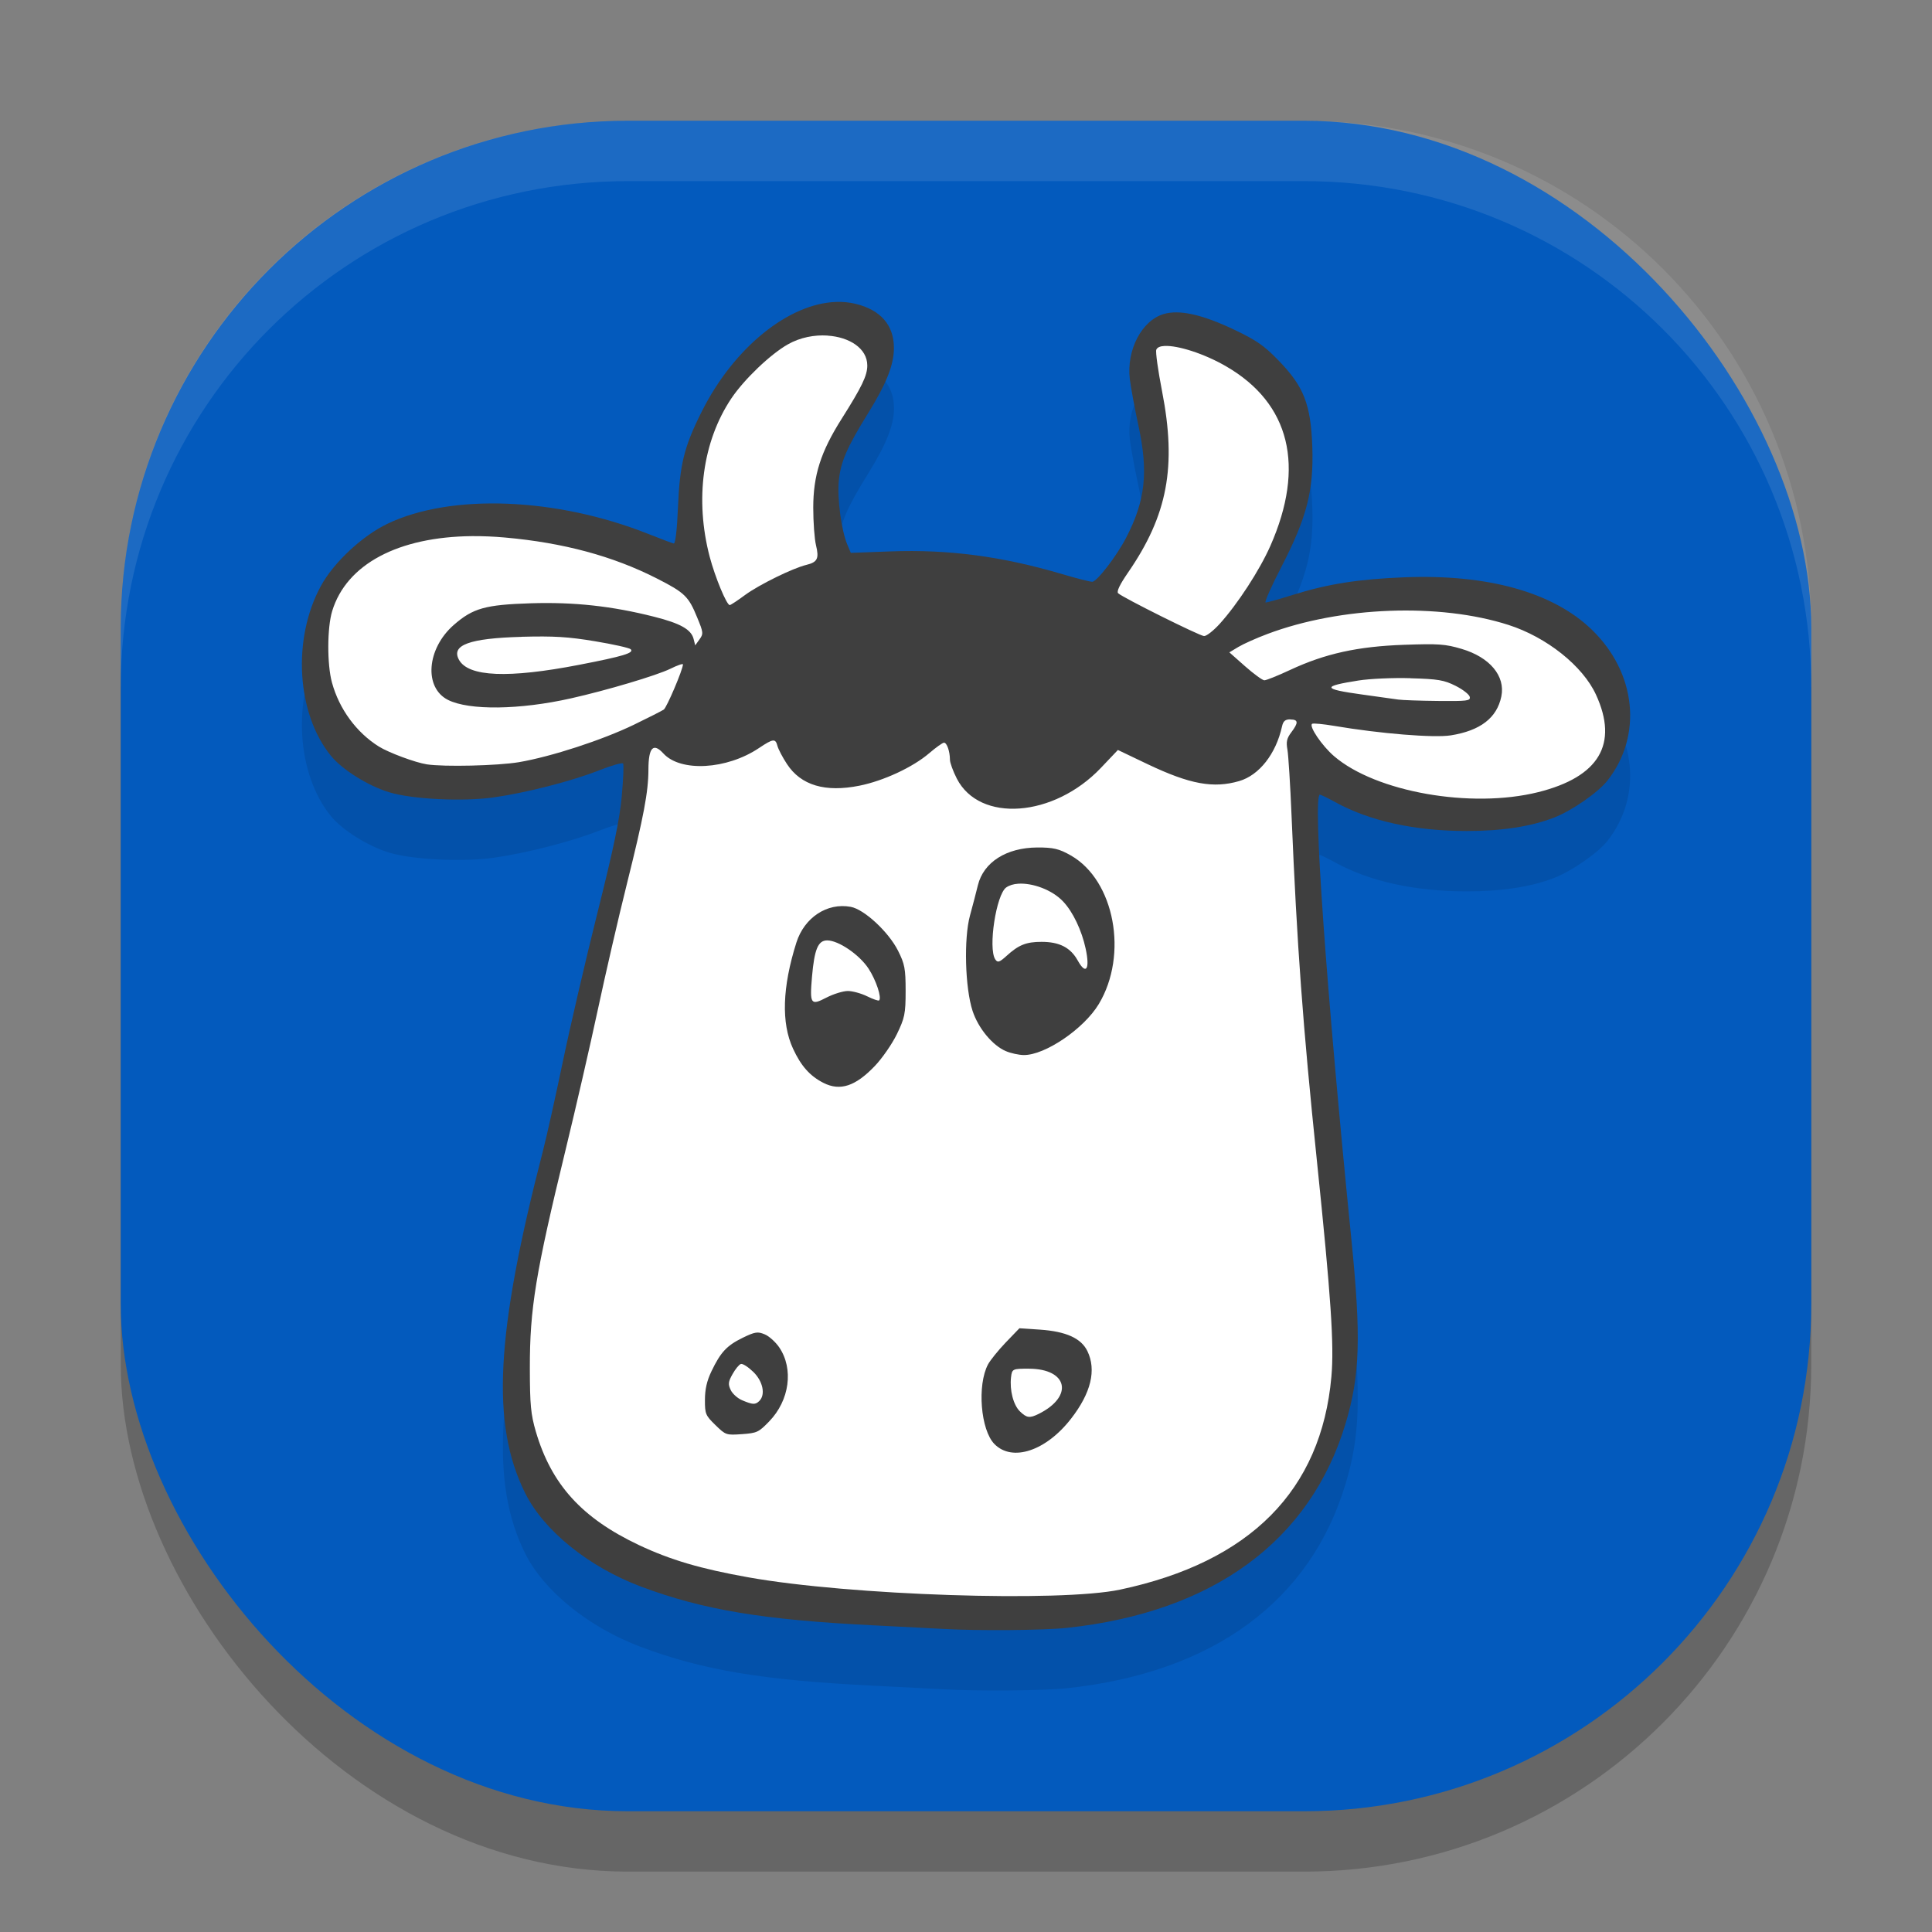 <svg xmlns="http://www.w3.org/2000/svg" width="32" height="32" version="1.1">
 <rect width="100%" height="100%" fill="#808080" stroke="none"/>
 <rect style="opacity:0.2" width="28" height="28" x="2" y="3" rx="8.4" ry="8.4"/>
 <rect style="fill:#035abd" width="28" height="28" x="2" y="2" rx="8.4" ry="8.4"/>
 <path style="opacity:0.1" d="m 13.847,6.001 c -0.781,0.027 -1.689,0.749 -2.225,1.818 -0.293,0.584 -0.363,0.873 -0.393,1.591 -0.015,0.367 -0.043,0.598 -0.07,0.592 C 11.135,9.997 10.946,9.926 10.739,9.844 9.218,9.239 7.472,9.17 6.418,9.675 5.998,9.876 5.524,10.319 5.313,10.709 c -0.475,0.874 -0.401,2.11 0.168,2.809 0.186,0.229 0.613,0.497 0.964,0.604 0.381,0.117 1.222,0.158 1.735,0.085 0.537,-0.076 1.299,-0.272 1.738,-0.446 0.209,-0.083 0.39,-0.134 0.403,-0.114 0.013,0.02 0.002,0.264 -0.023,0.544 -0.034,0.379 -0.137,0.869 -0.4,1.918 -0.194,0.775 -0.453,1.887 -0.575,2.472 -0.122,0.585 -0.27,1.248 -0.328,1.473 -0.786,3.039 -0.865,4.532 -0.297,5.676 0.31,0.623 1.054,1.224 1.916,1.548 1.031,0.387 2.03,0.553 3.861,0.643 0.511,0.025 1.028,0.052 1.149,0.059 0.569,0.033 1.658,0.024 2.045,-0.017 2.427,-0.259 4.039,-1.443 4.621,-3.395 0.236,-0.792 0.255,-1.424 0.094,-3.031 -0.418,-4.163 -0.646,-7.375 -0.522,-7.375 0.015,0 0.129,0.055 0.254,0.124 0.571,0.314 1.318,0.478 2.179,0.478 0.581,0 1.059,-0.073 1.445,-0.222 0.289,-0.111 0.73,-0.416 0.885,-0.614 0.584,-0.745 0.478,-1.782 -0.256,-2.495 -0.642,-0.623 -1.724,-0.926 -3.111,-0.871 -0.756,0.03 -1.261,0.109 -1.837,0.289 -0.227,0.071 -0.433,0.129 -0.458,0.129 -0.025,0 0.093,-0.266 0.261,-0.591 0.423,-0.821 0.536,-1.261 0.512,-1.989 C 21.71,7.695 21.597,7.404 21.176,6.971 20.937,6.724 20.813,6.637 20.441,6.46 19.911,6.209 19.535,6.126 19.276,6.201 c -0.364,0.106 -0.62,0.595 -0.563,1.077 0.016,0.132 0.08,0.482 0.144,0.776 0.165,0.769 0.114,1.238 -0.205,1.853 -0.158,0.305 -0.485,0.729 -0.561,0.729 -0.039,0 -0.262,-0.057 -0.495,-0.126 -0.999,-0.296 -1.884,-0.413 -2.848,-0.377 l -0.655,0.024 -0.058,-0.137 c -0.097,-0.231 -0.169,-0.763 -0.141,-1.053 0.03,-0.315 0.133,-0.554 0.483,-1.119 0.306,-0.494 0.43,-0.805 0.43,-1.086 0,-0.376 -0.219,-0.628 -0.632,-0.729 -0.105,-0.026 -0.215,-0.036 -0.326,-0.032 z"/>
 <path style="fill:#3f3f3f" d="m 13.847,5.001 c -0.781,0.027 -1.689,0.749 -2.225,1.818 -0.293,0.584 -0.363,0.873 -0.393,1.591 -0.015,0.367 -0.043,0.598 -0.07,0.592 C 11.135,8.997 10.946,8.926 10.739,8.844 9.218,8.239 7.472,8.17 6.418,8.675 5.998,8.876 5.524,9.319 5.313,9.709 4.838,10.583 4.912,11.819 5.481,12.518 c 0.186,0.229 0.613,0.497 0.964,0.604 0.381,0.117 1.222,0.158 1.735,0.085 0.537,-0.076 1.299,-0.272 1.738,-0.446 0.209,-0.083 0.39,-0.134 0.403,-0.114 0.013,0.02 0.002,0.264 -0.023,0.544 -0.034,0.379 -0.137,0.869 -0.4,1.918 -0.194,0.775 -0.453,1.887 -0.575,2.472 -0.122,0.585 -0.27,1.248 -0.328,1.473 -0.786,3.039 -0.865,4.532 -0.297,5.676 0.31,0.623 1.054,1.224 1.916,1.548 1.031,0.387 2.03,0.553 3.861,0.643 0.511,0.025 1.028,0.052 1.149,0.059 0.569,0.033 1.658,0.024 2.045,-0.017 2.427,-0.259 4.039,-1.443 4.621,-3.395 0.236,-0.792 0.255,-1.424 0.094,-3.031 -0.418,-4.163 -0.646,-7.375 -0.522,-7.375 0.015,0 0.129,0.055 0.254,0.124 0.571,0.314 1.318,0.478 2.179,0.478 0.581,0 1.059,-0.073 1.445,-0.222 0.289,-0.111 0.73,-0.416 0.885,-0.614 0.584,-0.745 0.478,-1.782 -0.256,-2.495 -0.642,-0.623 -1.724,-0.926 -3.111,-0.871 -0.756,0.03 -1.261,0.109 -1.837,0.289 -0.227,0.071 -0.433,0.129 -0.458,0.129 -0.025,0 0.093,-0.266 0.261,-0.591 0.423,-0.821 0.536,-1.261 0.512,-1.989 C 21.71,6.694 21.597,6.404 21.176,5.97 20.937,5.724 20.813,5.637 20.441,5.46 19.911,5.208 19.535,5.125 19.276,5.201 c -0.364,0.106 -0.62,0.595 -0.563,1.077 0.016,0.132 0.08,0.482 0.144,0.776 0.165,0.769 0.114,1.238 -0.205,1.853 -0.158,0.305 -0.485,0.729 -0.561,0.729 -0.039,0 -0.262,-0.057 -0.495,-0.126 C 16.596,9.214 15.711,9.097 14.747,9.133 l -0.655,0.024 -0.058,-0.137 c -0.097,-0.231 -0.169,-0.763 -0.141,-1.053 0.03,-0.315 0.133,-0.554 0.483,-1.119 0.306,-0.494 0.43,-0.805 0.43,-1.086 0,-0.376 -0.219,-0.628 -0.632,-0.729 C 14.069,5.007 13.959,4.997 13.847,5.001 Z"/>
 <path style="fill:#ffffff" d="m 13.707,5.558 c -0.215,-0.014 -0.452,0.029 -0.658,0.146 -0.291,0.165 -0.724,0.58 -0.935,0.894 -0.477,0.712 -0.608,1.676 -0.359,2.625 0.089,0.336 0.28,0.799 0.332,0.799 0.015,0 0.131,-0.076 0.259,-0.171 C 12.577,9.683 13.129,9.411 13.357,9.356 13.54,9.311 13.569,9.251 13.516,9.033 13.49,8.928 13.47,8.647 13.47,8.41 13.47,7.873 13.594,7.484 13.939,6.939 c 0.336,-0.532 0.426,-0.717 0.426,-0.885 0,-0.286 -0.3,-0.472 -0.658,-0.495 z m 5.583,0.172 c -0.073,0.003 -0.123,0.024 -0.138,0.062 -0.015,0.037 0.029,0.346 0.095,0.686 0.244,1.249 0.093,2.054 -0.565,3.008 -0.135,0.196 -0.191,0.312 -0.162,0.34 0.072,0.07 1.342,0.703 1.422,0.709 0.04,0.003 0.156,-0.088 0.258,-0.2 0.296,-0.326 0.663,-0.89 0.841,-1.293 0.582,-1.319 0.326,-2.361 -0.732,-2.974 C 19.942,5.855 19.509,5.72 19.29,5.73 Z M 7.82,8.88 c -1.22,0.011 -2.08,0.462 -2.318,1.241 -0.084,0.275 -0.086,0.883 -0.004,1.183 0.12,0.44 0.405,0.828 0.777,1.061 0.162,0.101 0.605,0.266 0.795,0.295 0.285,0.044 1.175,0.023 1.525,-0.036 0.535,-0.091 1.381,-0.367 1.904,-0.62 0.241,-0.117 0.464,-0.23 0.495,-0.251 0.049,-0.033 0.318,-0.665 0.318,-0.749 8.9e-5,-0.017 -0.094,0.016 -0.209,0.073 -0.23,0.112 -1.054,0.357 -1.646,0.49 -0.851,0.191 -1.685,0.202 -2.036,0.026 -0.404,-0.203 -0.354,-0.849 0.095,-1.242 0.318,-0.278 0.521,-0.335 1.28,-0.359 0.713,-0.022 1.34,0.046 2.038,0.223 0.437,0.11 0.617,0.212 0.655,0.371 l 0.026,0.103 0.071,-0.099 c 0.067,-0.092 0.064,-0.116 -0.039,-0.364 C 11.405,9.878 11.342,9.817 10.883,9.583 10.152,9.21 9.329,8.989 8.364,8.903 8.175,8.886 7.994,8.879 7.82,8.88 Z M 23.016,10.117 c -0.703,0.026 -1.415,0.155 -2.022,0.383 -0.182,0.068 -0.399,0.165 -0.482,0.215 l -0.15,0.09 0.261,0.231 c 0.144,0.127 0.287,0.231 0.318,0.232 0.031,0.001 0.223,-0.076 0.428,-0.172 0.579,-0.27 1.119,-0.389 1.885,-0.416 0.575,-0.02 0.682,-0.013 0.956,0.068 0.466,0.138 0.726,0.449 0.657,0.787 -0.073,0.355 -0.347,0.567 -0.838,0.645 -0.279,0.044 -1.168,-0.028 -1.93,-0.157 -0.182,-0.031 -0.346,-0.046 -0.365,-0.035 -0.061,0.036 0.161,0.364 0.364,0.538 0.692,0.593 2.267,0.871 3.377,0.595 1.011,-0.252 1.335,-0.797 0.96,-1.614 -0.218,-0.476 -0.817,-0.953 -1.449,-1.156 -0.573,-0.184 -1.267,-0.26 -1.97,-0.234 z M 8.64,10.548 C 7.774,10.572 7.468,10.684 7.602,10.928 c 0.156,0.283 0.815,0.311 1.993,0.083 0.728,-0.141 0.914,-0.197 0.851,-0.258 -0.023,-0.022 -0.289,-0.082 -0.592,-0.132 -0.445,-0.074 -0.678,-0.088 -1.214,-0.074 z m 14.724,0.685 c -0.29,-0.009 -0.678,0.009 -0.861,0.038 -0.613,0.096 -0.603,0.141 0.048,0.231 0.273,0.038 0.548,0.076 0.608,0.085 0.061,0.009 0.356,0.02 0.655,0.023 0.49,0.005 0.543,-0.002 0.53,-0.067 -0.008,-0.04 -0.113,-0.122 -0.234,-0.183 -0.192,-0.096 -0.287,-0.113 -0.748,-0.126 z m -1.993,0.682 c -0.084,0 -0.117,0.028 -0.137,0.118 -0.1,0.453 -0.377,0.807 -0.709,0.904 -0.427,0.124 -0.814,0.054 -1.511,-0.277 l -0.498,-0.238 -0.283,0.298 c -0.781,0.82 -2.008,0.911 -2.385,0.176 -0.063,-0.123 -0.114,-0.264 -0.114,-0.313 -8.25e-4,-0.14 -0.051,-0.282 -0.098,-0.282 -0.024,0 -0.134,0.079 -0.246,0.175 -0.271,0.232 -0.755,0.457 -1.153,0.537 -0.569,0.115 -0.972,-0.005 -1.203,-0.359 -0.073,-0.111 -0.143,-0.246 -0.157,-0.299 -0.033,-0.127 -0.071,-0.122 -0.306,0.035 -0.534,0.358 -1.298,0.401 -1.583,0.09 -0.168,-0.184 -0.247,-0.1 -0.248,0.266 -0.001,0.372 -0.079,0.779 -0.353,1.879 -0.145,0.579 -0.363,1.527 -0.487,2.107 -0.124,0.579 -0.362,1.614 -0.529,2.3 -0.501,2.059 -0.597,2.644 -0.595,3.634 8.25e-4,0.602 0.016,0.76 0.099,1.045 0.258,0.878 0.763,1.433 1.705,1.879 0.524,0.247 1.021,0.394 1.818,0.536 1.676,0.299 5.162,0.414 6.155,0.203 2.154,-0.457 3.331,-1.643 3.499,-3.526 0.047,-0.528 -0.006,-1.314 -0.24,-3.576 -0.234,-2.257 -0.329,-3.552 -0.42,-5.719 -0.021,-0.508 -0.052,-0.999 -0.068,-1.09 -0.024,-0.131 -0.011,-0.189 0.063,-0.287 0.122,-0.161 0.119,-0.214 -0.015,-0.214 z"/>
 <path style="fill:#3f3f3f" d="M 17.18 14.037 C 16.669 14.04 16.291 14.28 16.197 14.662 C 16.171 14.768 16.113 14.994 16.066 15.164 C 15.962 15.545 15.984 16.361 16.109 16.744 C 16.204 17.033 16.441 17.317 16.66 17.41 C 16.742 17.445 16.875 17.474 16.957 17.475 C 17.308 17.478 17.952 17.041 18.199 16.631 C 18.691 15.814 18.461 14.583 17.738 14.17 C 17.543 14.058 17.445 14.036 17.18 14.037 z M 16.865 14.637 C 17.102 14.621 17.427 14.738 17.609 14.932 C 17.772 15.104 17.917 15.411 17.982 15.713 C 18.056 16.056 17.988 16.158 17.85 15.908 C 17.731 15.694 17.547 15.6 17.252 15.6 C 16.996 15.6 16.872 15.65 16.67 15.834 C 16.553 15.94 16.523 15.949 16.484 15.889 C 16.364 15.704 16.5 14.817 16.666 14.699 C 16.718 14.663 16.786 14.642 16.865 14.637 z M 14.09 15.02 C 13.699 14.948 13.323 15.197 13.191 15.611 C 12.957 16.35 12.938 16.944 13.135 17.369 C 13.267 17.656 13.415 17.822 13.639 17.936 C 13.916 18.076 14.169 17.992 14.49 17.656 C 14.61 17.531 14.774 17.294 14.854 17.131 C 14.984 16.862 15 16.794 15 16.414 C 15 16.044 14.985 15.966 14.873 15.744 C 14.716 15.434 14.313 15.06 14.09 15.02 z M 13.701 15.576 C 13.888 15.576 14.235 15.812 14.387 16.045 C 14.511 16.236 14.607 16.525 14.561 16.57 C 14.55 16.581 14.46 16.55 14.363 16.502 C 14.266 16.454 14.121 16.414 14.043 16.414 C 13.965 16.414 13.806 16.463 13.689 16.523 C 13.428 16.659 13.41 16.634 13.449 16.18 C 13.489 15.722 13.549 15.576 13.701 15.576 z M 16.885 22 L 16.656 22.238 C 16.531 22.369 16.401 22.531 16.365 22.598 C 16.182 22.942 16.242 23.685 16.471 23.918 C 16.766 24.218 17.325 24.033 17.74 23.498 C 18.071 23.072 18.163 22.691 18.01 22.377 C 17.907 22.166 17.658 22.053 17.227 22.023 L 16.885 22 z M 12.516 22.074 C 12.466 22.082 12.405 22.107 12.301 22.158 C 12.038 22.287 11.936 22.395 11.783 22.715 C 11.707 22.873 11.676 23.013 11.676 23.188 C 11.675 23.42 11.687 23.445 11.85 23.604 C 12.021 23.77 12.027 23.772 12.289 23.754 C 12.538 23.736 12.566 23.723 12.74 23.543 C 13.078 23.195 13.148 22.672 12.906 22.316 C 12.845 22.227 12.737 22.129 12.664 22.1 C 12.604 22.075 12.566 22.066 12.516 22.074 z M 12.271 22.592 C 12.302 22.582 12.393 22.642 12.477 22.723 C 12.637 22.878 12.683 23.101 12.576 23.205 C 12.511 23.269 12.468 23.267 12.293 23.193 C 12.216 23.161 12.13 23.083 12.102 23.021 C 12.058 22.927 12.061 22.887 12.133 22.76 C 12.179 22.677 12.241 22.601 12.271 22.592 z M 17.043 22.67 C 17.688 22.672 17.786 23.128 17.205 23.418 C 17.054 23.493 17.005 23.486 16.893 23.377 C 16.785 23.272 16.721 23.028 16.746 22.811 C 16.762 22.673 16.772 22.669 17.043 22.67 z"/>
 <path style="fill:#ffffff;opacity:0.1" d="M 10.4 2 C 5.747 2 2 5.747 2 10.4 L 2 11.4 C 2 6.747 5.747 3 10.4 3 L 21.6 3 C 26.253 3 30 6.747 30 11.4 L 30 10.4 C 30 5.747 26.253 2 21.6 2 L 10.4 2 z"/>
</svg>
